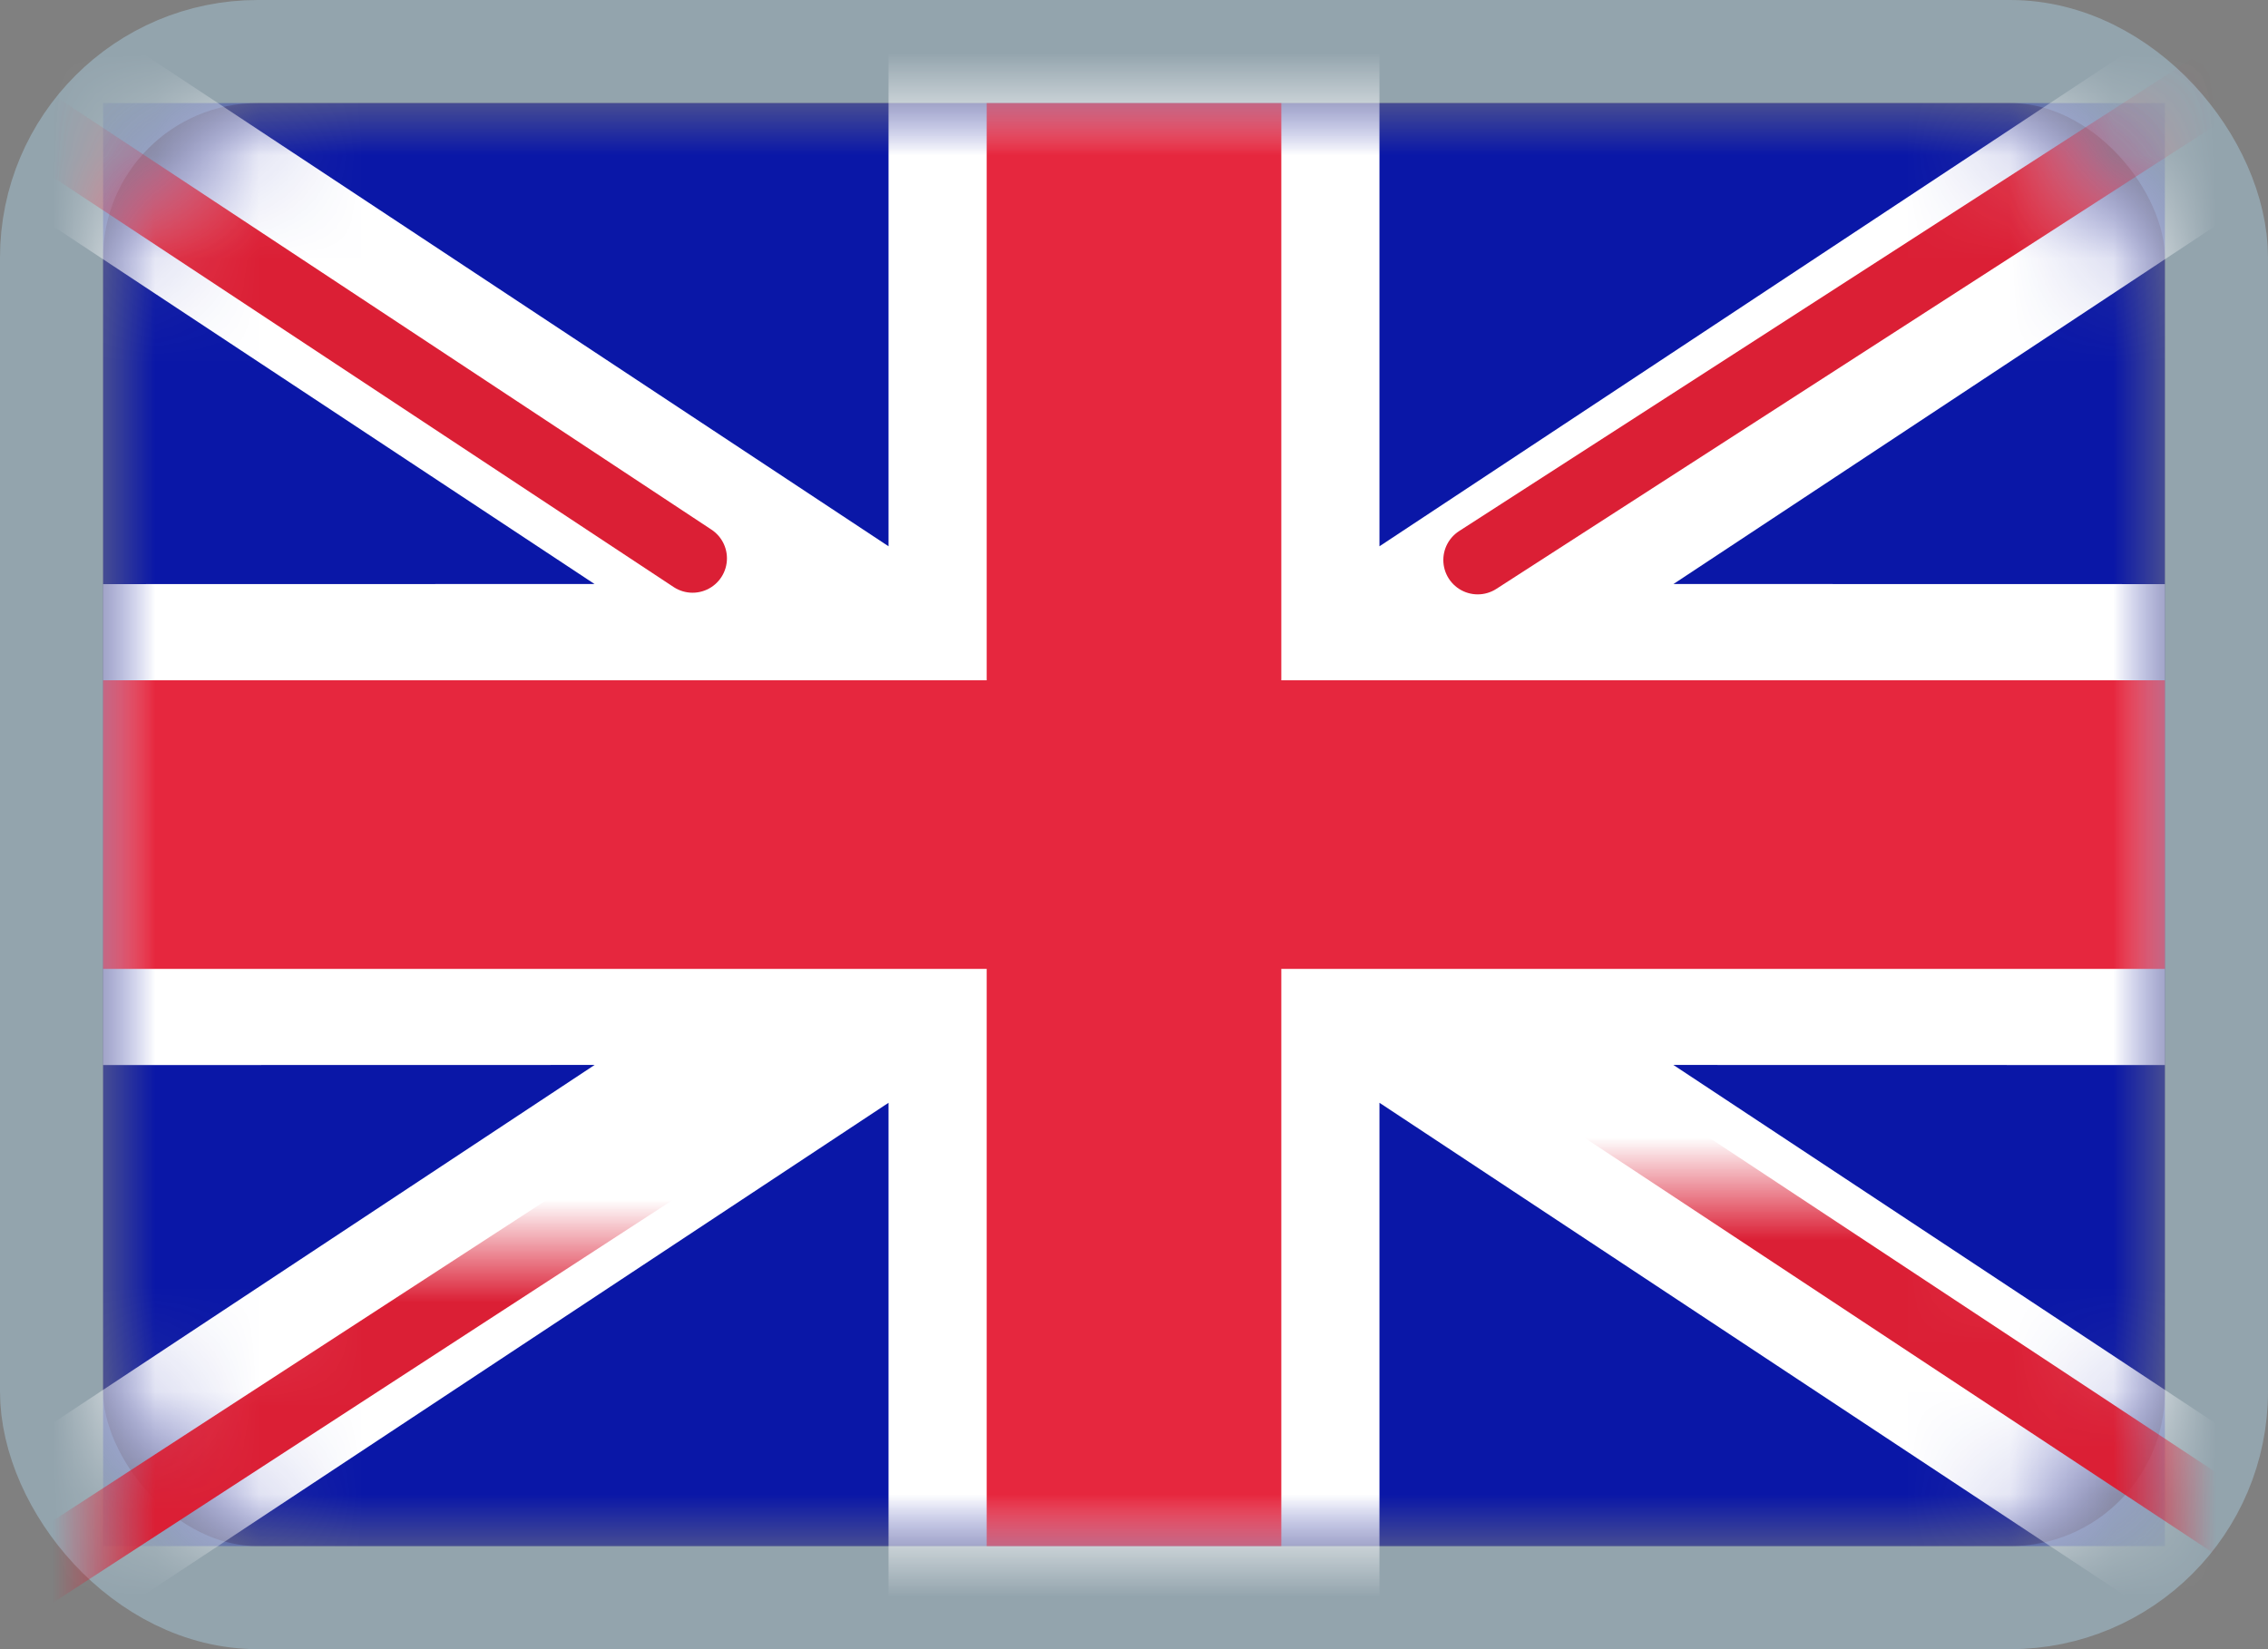 <?xml version="1.0" encoding="UTF-8"?>
<svg width="22px" height="16px" viewBox="0 0 22 16" version="1.1" xmlns="http://www.w3.org/2000/svg" xmlns:xlink="http://www.w3.org/1999/xlink">
    <rect x="0" y="0" width="22" height="16" fill="#808080" stroke="none"/>
    <!-- Generator: Sketch 62 (91390) - https://sketch.com -->
    <title>wvPoint Style/EN</title>
    <desc>Created with Sketch.</desc>
    <defs>
        <rect id="path-1" x="0" y="0" width="20" height="14" rx="2"></rect>
    </defs>
    <g id="wvPoint-Style/EN" stroke="none" stroke-width="1" fill="none" fill-rule="evenodd">
        <g id="GB" transform="translate(1, 1)">
            <mask id="mask-2" fill="white">
                <use xlink:href="#path-1"></use>
            </mask>
            <rect stroke="#93A4AD" x="-0.5" y="-0.5" width="21" height="15" rx="2"></rect>
            <rect id="Mask-Copy" fill="#0A17A7" mask="url(#mask-2)" x="0" y="0" width="20" height="14"></rect>
            <path d="M20.916,-1.342 L21.981,0.206 L15.233,4.666 L20,4.667 L20,9.333 L15.232,9.332 L21.981,13.794 L20.916,15.342 L12.381,9.699 L12.381,14.933 L7.619,14.933 L7.619,9.699 L-0.916,15.342 L-1.981,13.794 L4.768,9.332 L4.4408921e-16,9.333 L4.4408921e-16,4.667 L4.767,4.666 L-1.981,0.206 L-0.916,-1.342 L7.619,4.3 L7.619,-0.933 L12.381,-0.933 L12.381,4.3 L20.916,-1.342 Z" id="Rectangle-2" fill="#FFFFFF" mask="url(#mask-2)"></path>
            <line x1="13.334" y1="4.433" x2="22.381" y2="-1.4" id="Line" stroke="#DB1F35" stroke-width="0.667" stroke-linecap="round" mask="url(#mask-2)"></line>
            <line x1="14.295" y1="14.945" x2="22.405" y2="9.588" id="Line-Copy-2" stroke="#DB1F35" stroke-width="0.667" stroke-linecap="round" mask="url(#mask-2)" transform="translate(18.35, 12.267) scale(1, -1) translate(-18.35, -12.267) "></line>
            <line x1="5.718" y1="4.417" x2="-2.741" y2="-1.17" id="Line-Copy" stroke="#DB1F35" stroke-width="0.667" stroke-linecap="round" mask="url(#mask-2)"></line>
            <line x1="6.636" y1="15.617" x2="-2.741" y2="9.523" id="Line-Copy-3" stroke="#DB1F35" stroke-width="0.667" stroke-linecap="round" mask="url(#mask-2)" transform="translate(1.947, 12.57) scale(1, -1) translate(-1.947, -12.57) "></line>
            <polygon id="Rectangle-2-Copy-3" fill="#E6273E" mask="url(#mask-2)" points="0 8.4 8.571 8.4 8.571 14 11.429 14 11.429 8.4 20 8.4 20 5.6 11.429 5.6 11.429 0 8.571 0 8.571 5.6 0 5.6"></polygon>
        </g>
    </g>
</svg>